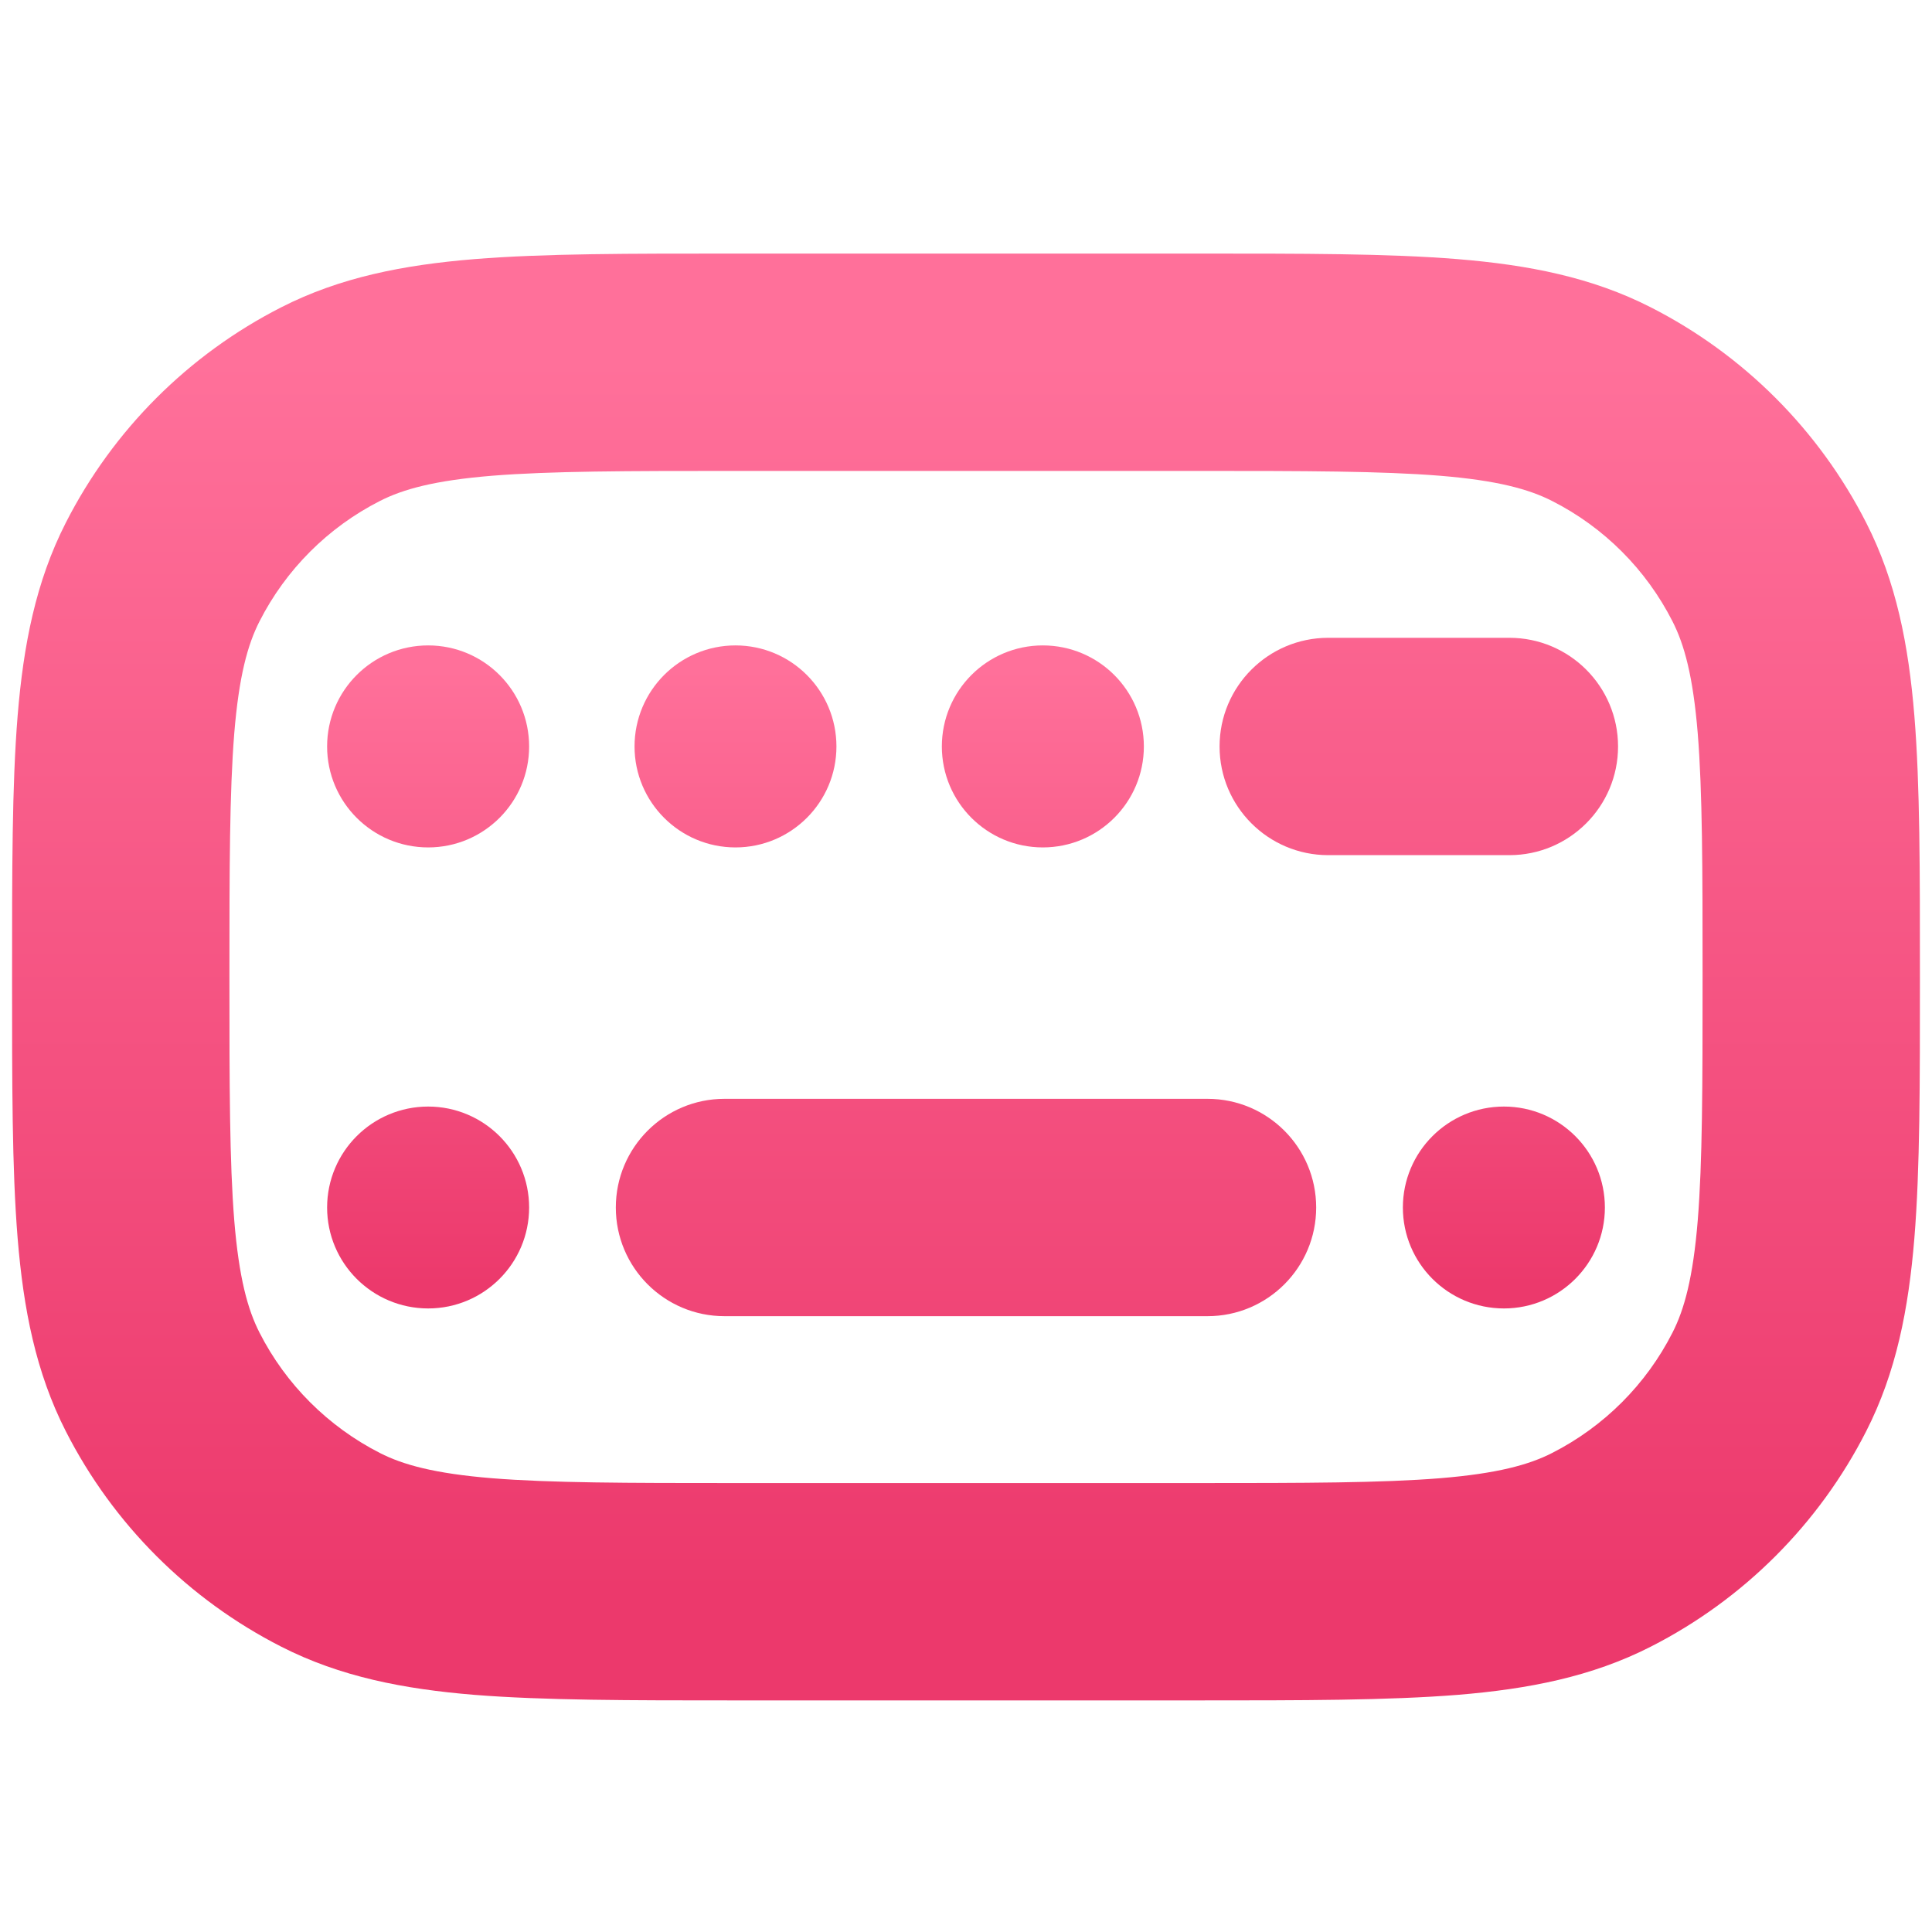 <svg width="16" height="16" viewBox="0 0 16 16" fill="none" xmlns="http://www.w3.org/2000/svg">
<path d="M2.737 12.835L2.329 13.637L2.329 13.637L2.737 12.835ZM1.347 11.444L0.545 11.853L0.545 11.853L1.347 11.444ZM14.653 11.444L15.455 11.853L15.455 11.853L14.653 11.444ZM13.263 12.835L13.671 13.637L13.671 13.637L13.263 12.835ZM13.263 3.347L13.671 2.545L13.671 2.545L13.263 3.347ZM14.653 4.737L15.455 4.329L15.455 4.329L14.653 4.737ZM2.737 3.347L2.329 2.545L2.329 2.545L2.737 3.347ZM1.347 4.737L0.545 4.329L0.545 4.329L1.347 4.737ZM6 9.1C5.503 9.1 5.1 9.503 5.1 10C5.1 10.497 5.503 10.9 6 10.9V9.1ZM10 10.9C10.497 10.9 10.9 10.497 10.9 10C10.9 9.503 10.497 9.1 10 9.1V10.9ZM11 5.282C10.503 5.282 10.1 5.685 10.1 6.182C10.1 6.679 10.503 7.082 11 7.082V5.282ZM12.5 7.082C12.997 7.082 13.4 6.679 13.4 6.182C13.4 5.685 12.997 5.282 12.5 5.282V7.082ZM6.091 3.9H9.909V2.1H6.091V3.9ZM9.909 12.282H6.091V14.082H9.909V12.282ZM6.091 12.282C5.185 12.282 4.56 12.281 4.074 12.242C3.599 12.203 3.338 12.131 3.146 12.033L2.329 13.637C2.817 13.886 3.342 13.988 3.928 14.036C4.504 14.082 5.215 14.082 6.091 14.082V12.282ZM0.1 8.091C0.1 8.967 0.099 9.678 0.146 10.254C0.194 10.84 0.296 11.365 0.545 11.853L2.149 11.036C2.051 10.844 1.979 10.582 1.94 10.107C1.901 9.622 1.9 8.997 1.9 8.091H0.1ZM3.146 12.033C2.717 11.814 2.367 11.465 2.149 11.036L0.545 11.853C0.936 12.621 1.561 13.246 2.329 13.637L3.146 12.033ZM14.1 8.091C14.1 8.997 14.099 9.622 14.06 10.107C14.021 10.582 13.949 10.844 13.851 11.036L15.455 11.853C15.704 11.365 15.806 10.84 15.854 10.254C15.901 9.678 15.9 8.967 15.9 8.091H14.1ZM9.909 14.082C10.785 14.082 11.496 14.082 12.072 14.036C12.658 13.988 13.183 13.886 13.671 13.637L12.854 12.033C12.662 12.131 12.4 12.203 11.926 12.242C11.44 12.281 10.815 12.282 9.909 12.282V14.082ZM13.851 11.036C13.633 11.465 13.284 11.814 12.854 12.033L13.671 13.637C14.439 13.246 15.064 12.621 15.455 11.853L13.851 11.036ZM9.909 3.9C10.815 3.9 11.44 3.901 11.926 3.94C12.4 3.979 12.662 4.051 12.854 4.149L13.671 2.545C13.183 2.296 12.658 2.194 12.072 2.146C11.496 2.099 10.785 2.1 9.909 2.1V3.9ZM15.9 8.091C15.9 7.215 15.901 6.504 15.854 5.928C15.806 5.342 15.704 4.817 15.455 4.329L13.851 5.146C13.949 5.338 14.021 5.599 14.06 6.074C14.099 6.56 14.1 7.185 14.1 8.091H15.9ZM12.854 4.149C13.284 4.367 13.633 4.717 13.851 5.146L15.455 4.329C15.064 3.561 14.439 2.936 13.671 2.545L12.854 4.149ZM6.091 2.1C5.215 2.1 4.504 2.099 3.928 2.146C3.342 2.194 2.817 2.296 2.329 2.545L3.146 4.149C3.338 4.051 3.599 3.979 4.074 3.94C4.56 3.901 5.185 3.9 6.091 3.9V2.1ZM1.9 8.091C1.9 7.185 1.901 6.56 1.94 6.074C1.979 5.599 2.051 5.338 2.149 5.146L0.545 4.329C0.296 4.817 0.194 5.342 0.146 5.928C0.099 6.504 0.1 7.215 0.1 8.091H1.9ZM2.329 2.545C1.561 2.936 0.936 3.561 0.545 4.329L2.149 5.146C2.367 4.717 2.717 4.367 3.146 4.149L2.329 2.545ZM6 10.9H10V9.1H6V10.9ZM11 7.082H12.5V5.282H11V7.082Z" fill="url(#paint0_linear_536_860)"/>
<path d="M4.182 10C4.182 10.351 3.897 10.636 3.546 10.636C3.194 10.636 2.909 10.351 2.909 10C2.909 9.649 3.194 9.364 3.546 9.364C3.897 9.364 4.182 9.649 4.182 10Z" fill="url(#paint1_linear_536_860)"/>
<path d="M13.091 10C13.091 10.351 12.806 10.636 12.455 10.636C12.103 10.636 11.818 10.351 11.818 10C11.818 9.649 12.103 9.364 12.455 9.364C12.806 9.364 13.091 9.649 13.091 10Z" fill="url(#paint2_linear_536_860)"/>
<path d="M6.727 6.182C6.727 6.533 6.442 6.818 6.091 6.818C5.74 6.818 5.455 6.533 5.455 6.182C5.455 5.83 5.74 5.545 6.091 5.545C6.442 5.545 6.727 5.83 6.727 6.182Z" fill="url(#paint3_linear_536_860)"/>
<path d="M9.273 6.182C9.273 6.533 8.988 6.818 8.636 6.818C8.285 6.818 8 6.533 8 6.182C8 5.83 8.285 5.545 8.636 5.545C8.988 5.545 9.273 5.83 9.273 6.182Z" fill="url(#paint4_linear_536_860)"/>
<path d="M4.182 6.182C4.182 6.533 3.897 6.818 3.546 6.818C3.194 6.818 2.909 6.533 2.909 6.182C2.909 5.83 3.194 5.545 3.546 5.545C3.897 5.545 4.182 5.83 4.182 6.182Z" fill="url(#paint5_linear_536_860)"/>
<path d="M4.182 10C4.182 10.351 3.897 10.636 3.546 10.636C3.194 10.636 2.909 10.351 2.909 10C2.909 9.649 3.194 9.364 3.546 9.364C3.897 9.364 4.182 9.649 4.182 10Z" stroke="url(#paint6_linear_536_860)" stroke-width="0.4"/>
<path d="M13.091 10C13.091 10.351 12.806 10.636 12.455 10.636C12.103 10.636 11.818 10.351 11.818 10C11.818 9.649 12.103 9.364 12.455 9.364C12.806 9.364 13.091 9.649 13.091 10Z" stroke="url(#paint7_linear_536_860)" stroke-width="0.4"/>
<path d="M6.727 6.182C6.727 6.533 6.442 6.818 6.091 6.818C5.74 6.818 5.455 6.533 5.455 6.182C5.455 5.83 5.74 5.545 6.091 5.545C6.442 5.545 6.727 5.83 6.727 6.182Z" stroke="url(#paint8_linear_536_860)" stroke-width="0.4"/>
<path d="M9.273 6.182C9.273 6.533 8.988 6.818 8.636 6.818C8.285 6.818 8 6.533 8 6.182C8 5.83 8.285 5.545 8.636 5.545C8.988 5.545 9.273 5.83 9.273 6.182Z" stroke="url(#paint9_linear_536_860)" stroke-width="0.4"/>
<path d="M4.182 6.182C4.182 6.533 3.897 6.818 3.546 6.818C3.194 6.818 2.909 6.533 2.909 6.182C2.909 5.83 3.194 5.545 3.546 5.545C3.897 5.545 4.182 5.83 4.182 6.182Z" stroke="url(#paint10_linear_536_860)" stroke-width="0.4"/>
<defs>
<linearGradient id="paint0_linear_536_860" x1="8" y1="13.182" x2="8" y2="3" gradientUnits="userSpaceOnUse">
<stop stop-color="#EC396C"/>
<stop offset="1" stop-color="#FF709A"/>
</linearGradient>
<linearGradient id="paint1_linear_536_860" x1="8" y1="10.636" x2="8" y2="5.545" gradientUnits="userSpaceOnUse">
<stop stop-color="#EC396C"/>
<stop offset="1" stop-color="#FF709A"/>
</linearGradient>
<linearGradient id="paint2_linear_536_860" x1="8" y1="10.636" x2="8" y2="5.545" gradientUnits="userSpaceOnUse">
<stop stop-color="#EC396C"/>
<stop offset="1" stop-color="#FF709A"/>
</linearGradient>
<linearGradient id="paint3_linear_536_860" x1="8" y1="10.636" x2="8" y2="5.545" gradientUnits="userSpaceOnUse">
<stop stop-color="#EC396C"/>
<stop offset="1" stop-color="#FF709A"/>
</linearGradient>
<linearGradient id="paint4_linear_536_860" x1="8" y1="10.636" x2="8" y2="5.545" gradientUnits="userSpaceOnUse">
<stop stop-color="#EC396C"/>
<stop offset="1" stop-color="#FF709A"/>
</linearGradient>
<linearGradient id="paint5_linear_536_860" x1="8" y1="10.636" x2="8" y2="5.545" gradientUnits="userSpaceOnUse">
<stop stop-color="#EC396C"/>
<stop offset="1" stop-color="#FF709A"/>
</linearGradient>
<linearGradient id="paint6_linear_536_860" x1="8" y1="10.636" x2="8" y2="5.545" gradientUnits="userSpaceOnUse">
<stop stop-color="#EC396C"/>
<stop offset="1" stop-color="#FF709A"/>
</linearGradient>
<linearGradient id="paint7_linear_536_860" x1="8" y1="10.636" x2="8" y2="5.545" gradientUnits="userSpaceOnUse">
<stop stop-color="#EC396C"/>
<stop offset="1" stop-color="#FF709A"/>
</linearGradient>
<linearGradient id="paint8_linear_536_860" x1="8" y1="10.636" x2="8" y2="5.545" gradientUnits="userSpaceOnUse">
<stop stop-color="#EC396C"/>
<stop offset="1" stop-color="#FF709A"/>
</linearGradient>
<linearGradient id="paint9_linear_536_860" x1="8" y1="10.636" x2="8" y2="5.545" gradientUnits="userSpaceOnUse">
<stop stop-color="#EC396C"/>
<stop offset="1" stop-color="#FF709A"/>
</linearGradient>
<linearGradient id="paint10_linear_536_860" x1="8" y1="10.636" x2="8" y2="5.545" gradientUnits="userSpaceOnUse">
<stop stop-color="#EC396C"/>
<stop offset="1" stop-color="#FF709A"/>
</linearGradient>
</defs>
</svg>
